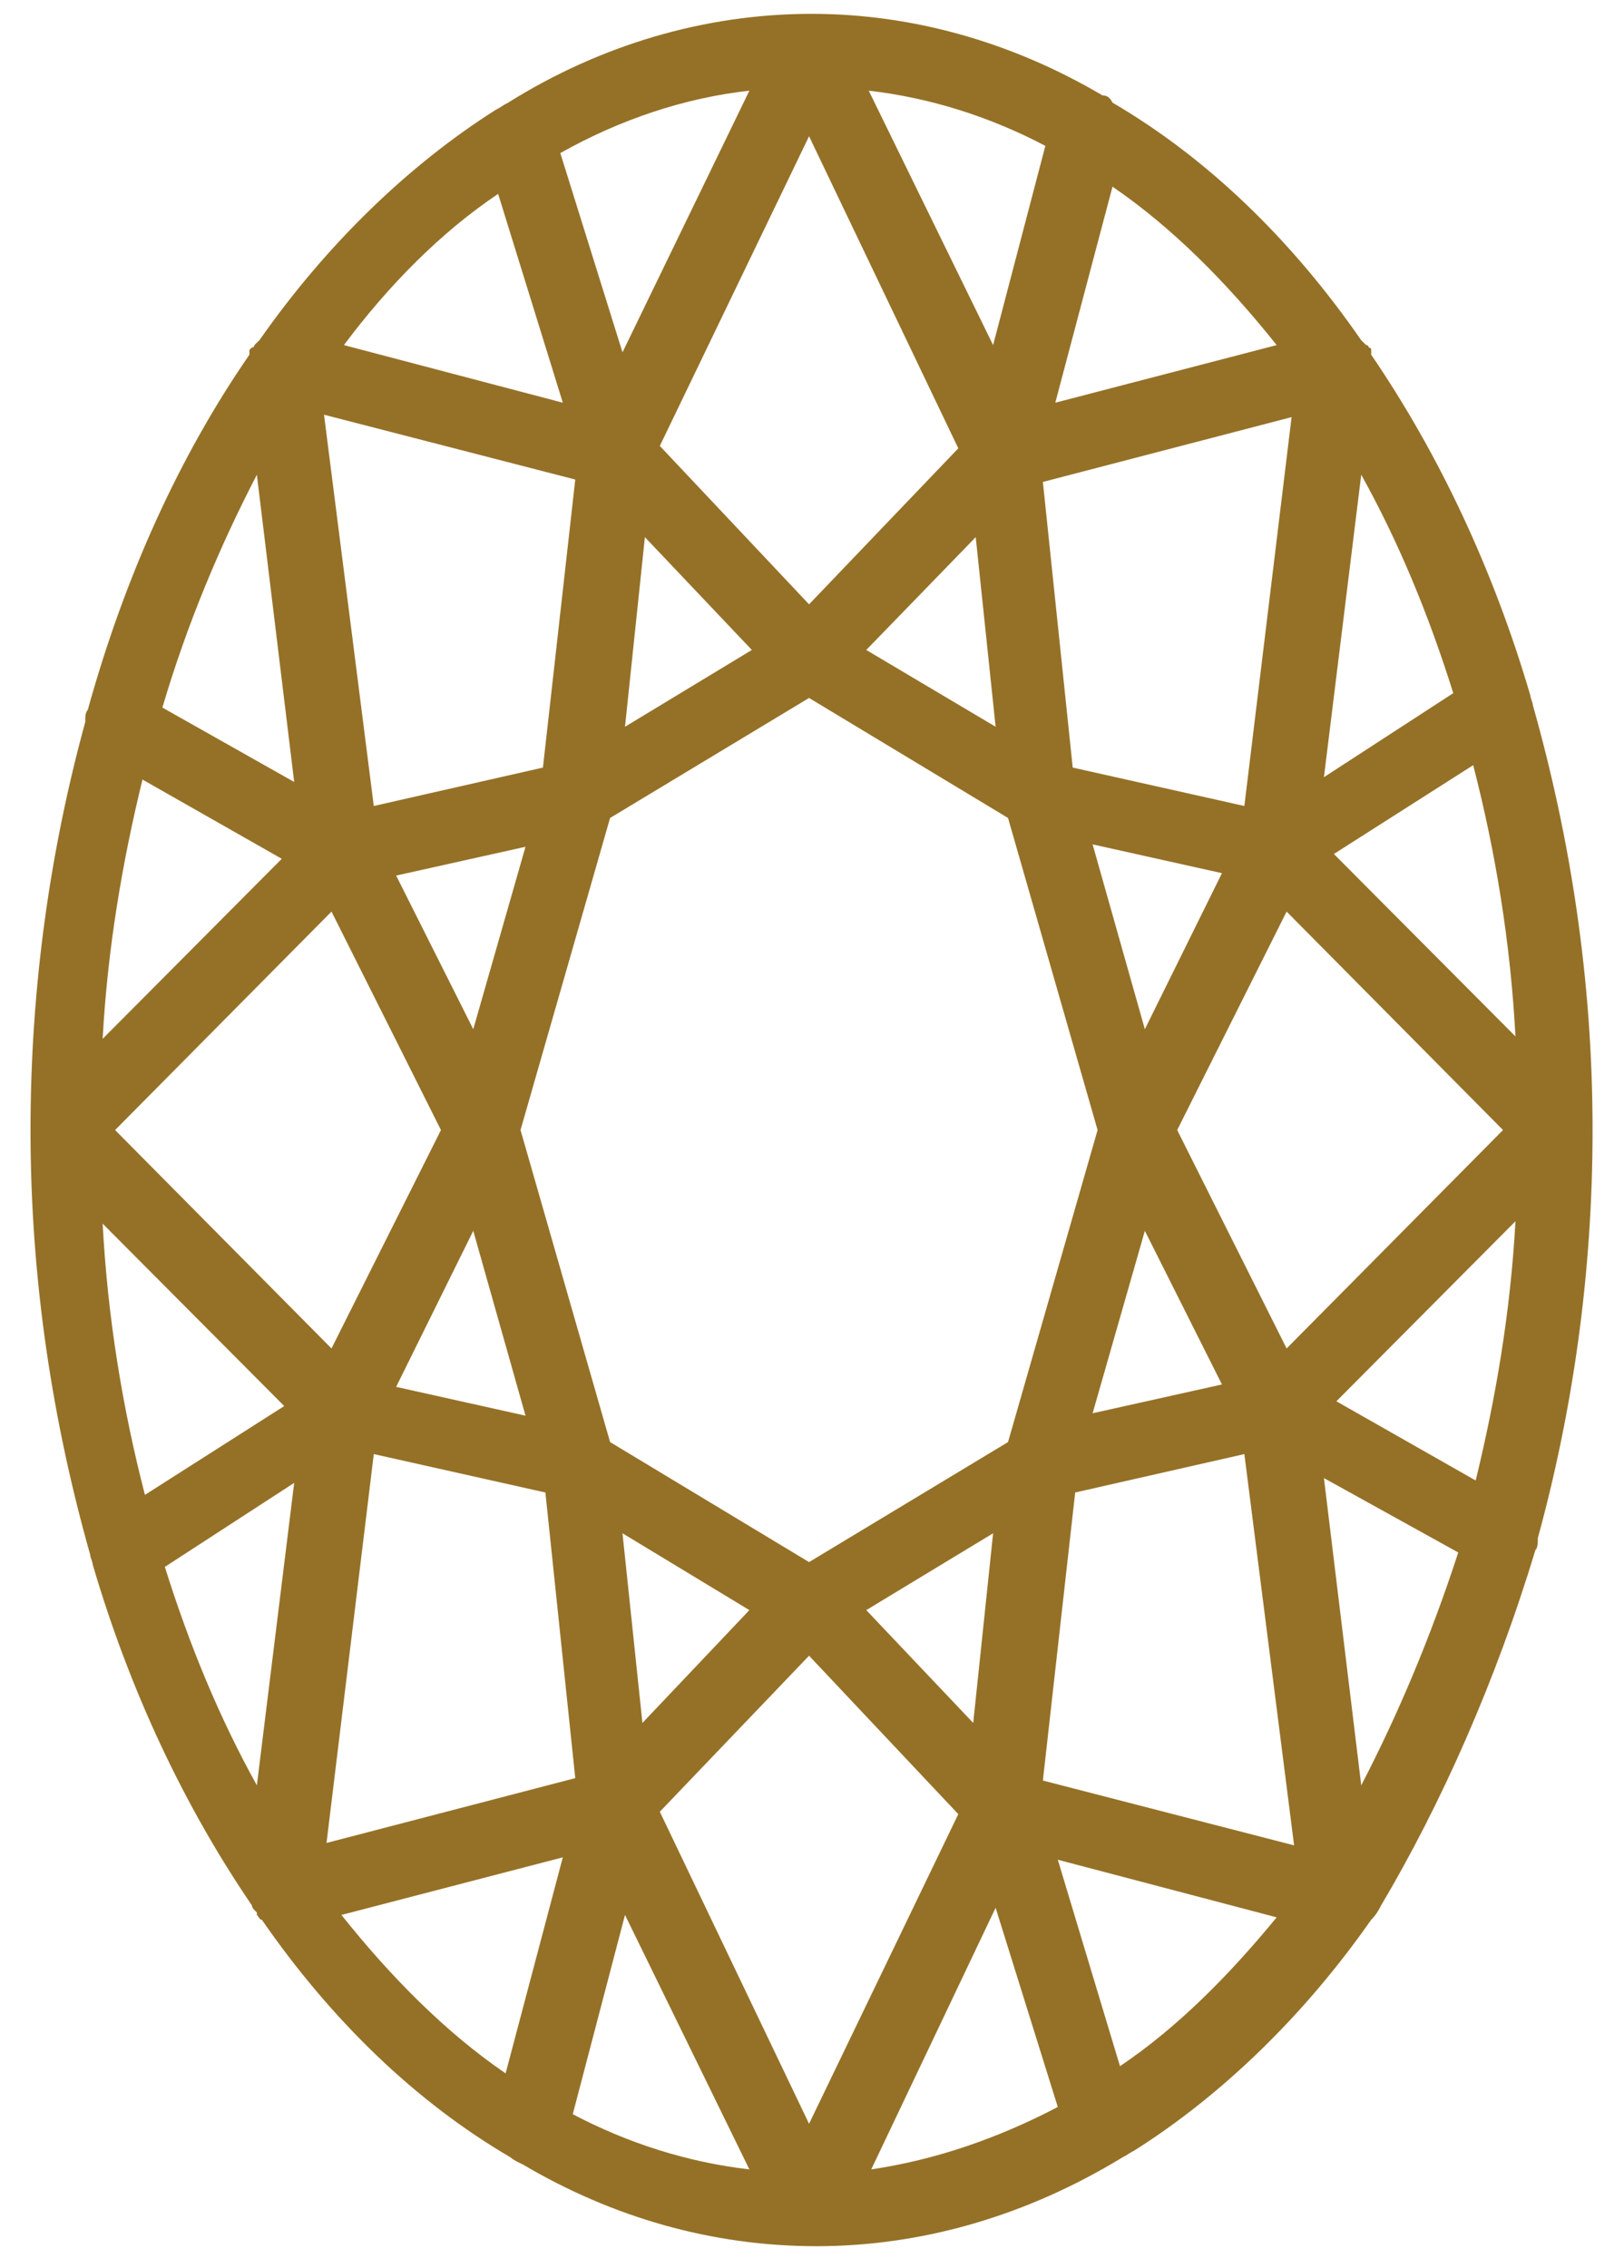 <svg width="48" height="67" viewBox="0 0 48 67" fill="none" xmlns="http://www.w3.org/2000/svg">
<path d="M45.38 45.798C45.453 45.727 45.453 45.585 45.453 45.443C46.483 41.684 47.071 37.642 47.071 33.387C47.071 28.919 46.409 24.735 45.306 20.834C45.306 20.763 45.233 20.621 45.233 20.55C44.13 16.792 42.513 13.387 40.528 10.48V10.409V10.338C40.528 10.267 40.454 10.267 40.454 10.267C40.454 10.267 40.454 10.196 40.381 10.196C40.307 10.125 40.307 10.125 40.234 10.054C38.175 7.076 35.676 4.664 32.882 3.033C32.809 2.891 32.735 2.82 32.588 2.82C29.942 1.26 27.001 0.409 23.987 0.409C20.825 0.409 17.738 1.331 15.018 3.033C14.87 3.104 14.797 3.175 14.65 3.246C12.077 4.877 9.651 7.217 7.666 10.054L7.592 10.125L7.519 10.196C7.519 10.196 7.519 10.267 7.445 10.267L7.372 10.338V10.409V10.48C5.313 13.458 3.696 17.004 2.593 20.976C2.52 21.047 2.52 21.189 2.52 21.33C1.49 25.089 0.902 29.131 0.902 33.387C0.902 37.855 1.564 42.039 2.667 45.939C2.667 46.01 2.74 46.152 2.74 46.223C3.843 49.982 5.46 53.386 7.445 56.294C7.445 56.365 7.519 56.435 7.592 56.506C7.592 56.506 7.592 56.506 7.592 56.577C7.666 56.648 7.666 56.719 7.739 56.719C9.798 59.698 12.297 62.109 15.091 63.74C15.165 63.811 15.312 63.882 15.459 63.953C18.105 65.513 21.046 66.364 24.134 66.364C27.295 66.364 30.383 65.442 33.176 63.74C33.323 63.669 33.397 63.598 33.544 63.527C36.117 61.896 38.543 59.556 40.528 56.719C40.675 56.577 40.748 56.435 40.822 56.294C42.586 53.315 44.204 49.698 45.38 45.798ZM4.211 23.032L8.328 25.373L3.034 30.692C3.181 27.997 3.622 25.444 4.211 23.032ZM43.616 43.741L39.499 41.401L44.792 36.082C44.645 38.777 44.204 41.33 43.616 43.741ZM40.234 52.748L39.131 43.67L43.101 45.868C42.292 48.351 41.337 50.62 40.234 52.748ZM28.765 50.904L25.604 47.571L29.353 45.301L28.765 50.904ZM19.061 15.87L22.222 19.203L18.473 21.472L19.061 15.87ZM38.028 39.84L34.794 33.387L38.028 26.933L44.424 33.387L38.028 39.84ZM33.838 30.408L32.294 24.947L36.117 25.798L33.838 30.408ZM29.794 42.606L23.913 46.152L18.032 42.606L15.385 33.387L18.032 24.167L23.913 20.621L29.794 24.167L32.441 33.387L29.794 42.606ZM28.839 15.87L29.427 21.472L25.604 19.203L28.839 15.87ZM23.913 17.855L19.502 13.175L23.913 4.026L28.324 13.246L23.913 17.855ZM13.988 30.408L11.709 25.869L15.532 25.018L13.988 30.408ZM9.798 26.933L13.033 33.387L9.798 39.84L3.402 33.387L9.798 26.933ZM13.988 36.365L15.532 41.826L11.709 40.975L13.988 36.365ZM18.988 50.904L18.399 45.301L22.149 47.571L18.988 50.904ZM23.913 48.918L28.324 53.599L23.913 62.747L19.502 53.528L23.913 48.918ZM33.838 36.365L36.117 40.904L32.294 41.755L33.838 36.365ZM44.792 30.621L39.425 25.231L43.542 22.607C44.204 25.16 44.645 27.855 44.792 30.621ZM39.131 22.962L40.234 14.026C41.337 16.011 42.219 18.139 42.954 20.479L39.131 22.962ZM36.779 23.813L31.706 22.678L30.824 14.239L38.175 12.324L36.779 23.813ZM25.677 2.679C27.515 2.891 29.28 3.459 30.897 4.31L29.353 10.196L25.677 2.679ZM18.399 10.409L16.561 4.523C18.326 3.53 20.237 2.891 22.149 2.679L18.399 10.409ZM16.047 22.678L11.048 23.813L9.577 12.253L17.003 14.168L16.047 22.678ZM7.592 14.026L8.695 23.103L4.799 20.905C5.534 18.423 6.49 16.153 7.592 14.026ZM3.034 36.153L8.401 41.542L4.284 44.166C3.622 41.613 3.181 38.918 3.034 36.153ZM8.695 43.812L7.592 52.748C6.49 50.762 5.607 48.634 4.872 46.294L8.695 43.812ZM11.048 42.961L16.12 44.096L17.003 52.535L9.651 54.45L11.048 42.961ZM22.149 64.095C20.311 63.882 18.546 63.315 16.929 62.464L18.473 56.577L22.149 64.095ZM29.427 56.365L31.265 62.251C29.5 63.173 27.663 63.811 25.751 64.095L29.427 56.365ZM31.779 44.096L36.779 42.961L38.249 54.521L30.824 52.606L31.779 44.096ZM37.734 10.196L31.191 11.898L32.882 5.515C34.647 6.721 36.264 8.352 37.734 10.196ZM14.723 5.728L16.635 11.898L10.165 10.196C11.489 8.423 13.033 6.863 14.723 5.728ZM10.092 56.577L16.635 54.875L14.944 61.258C13.18 60.052 11.562 58.421 10.092 56.577ZM33.103 61.045L31.265 54.946L37.734 56.648C36.337 58.35 34.794 59.911 33.103 61.045Z" fill="#957127"/>
</svg>
